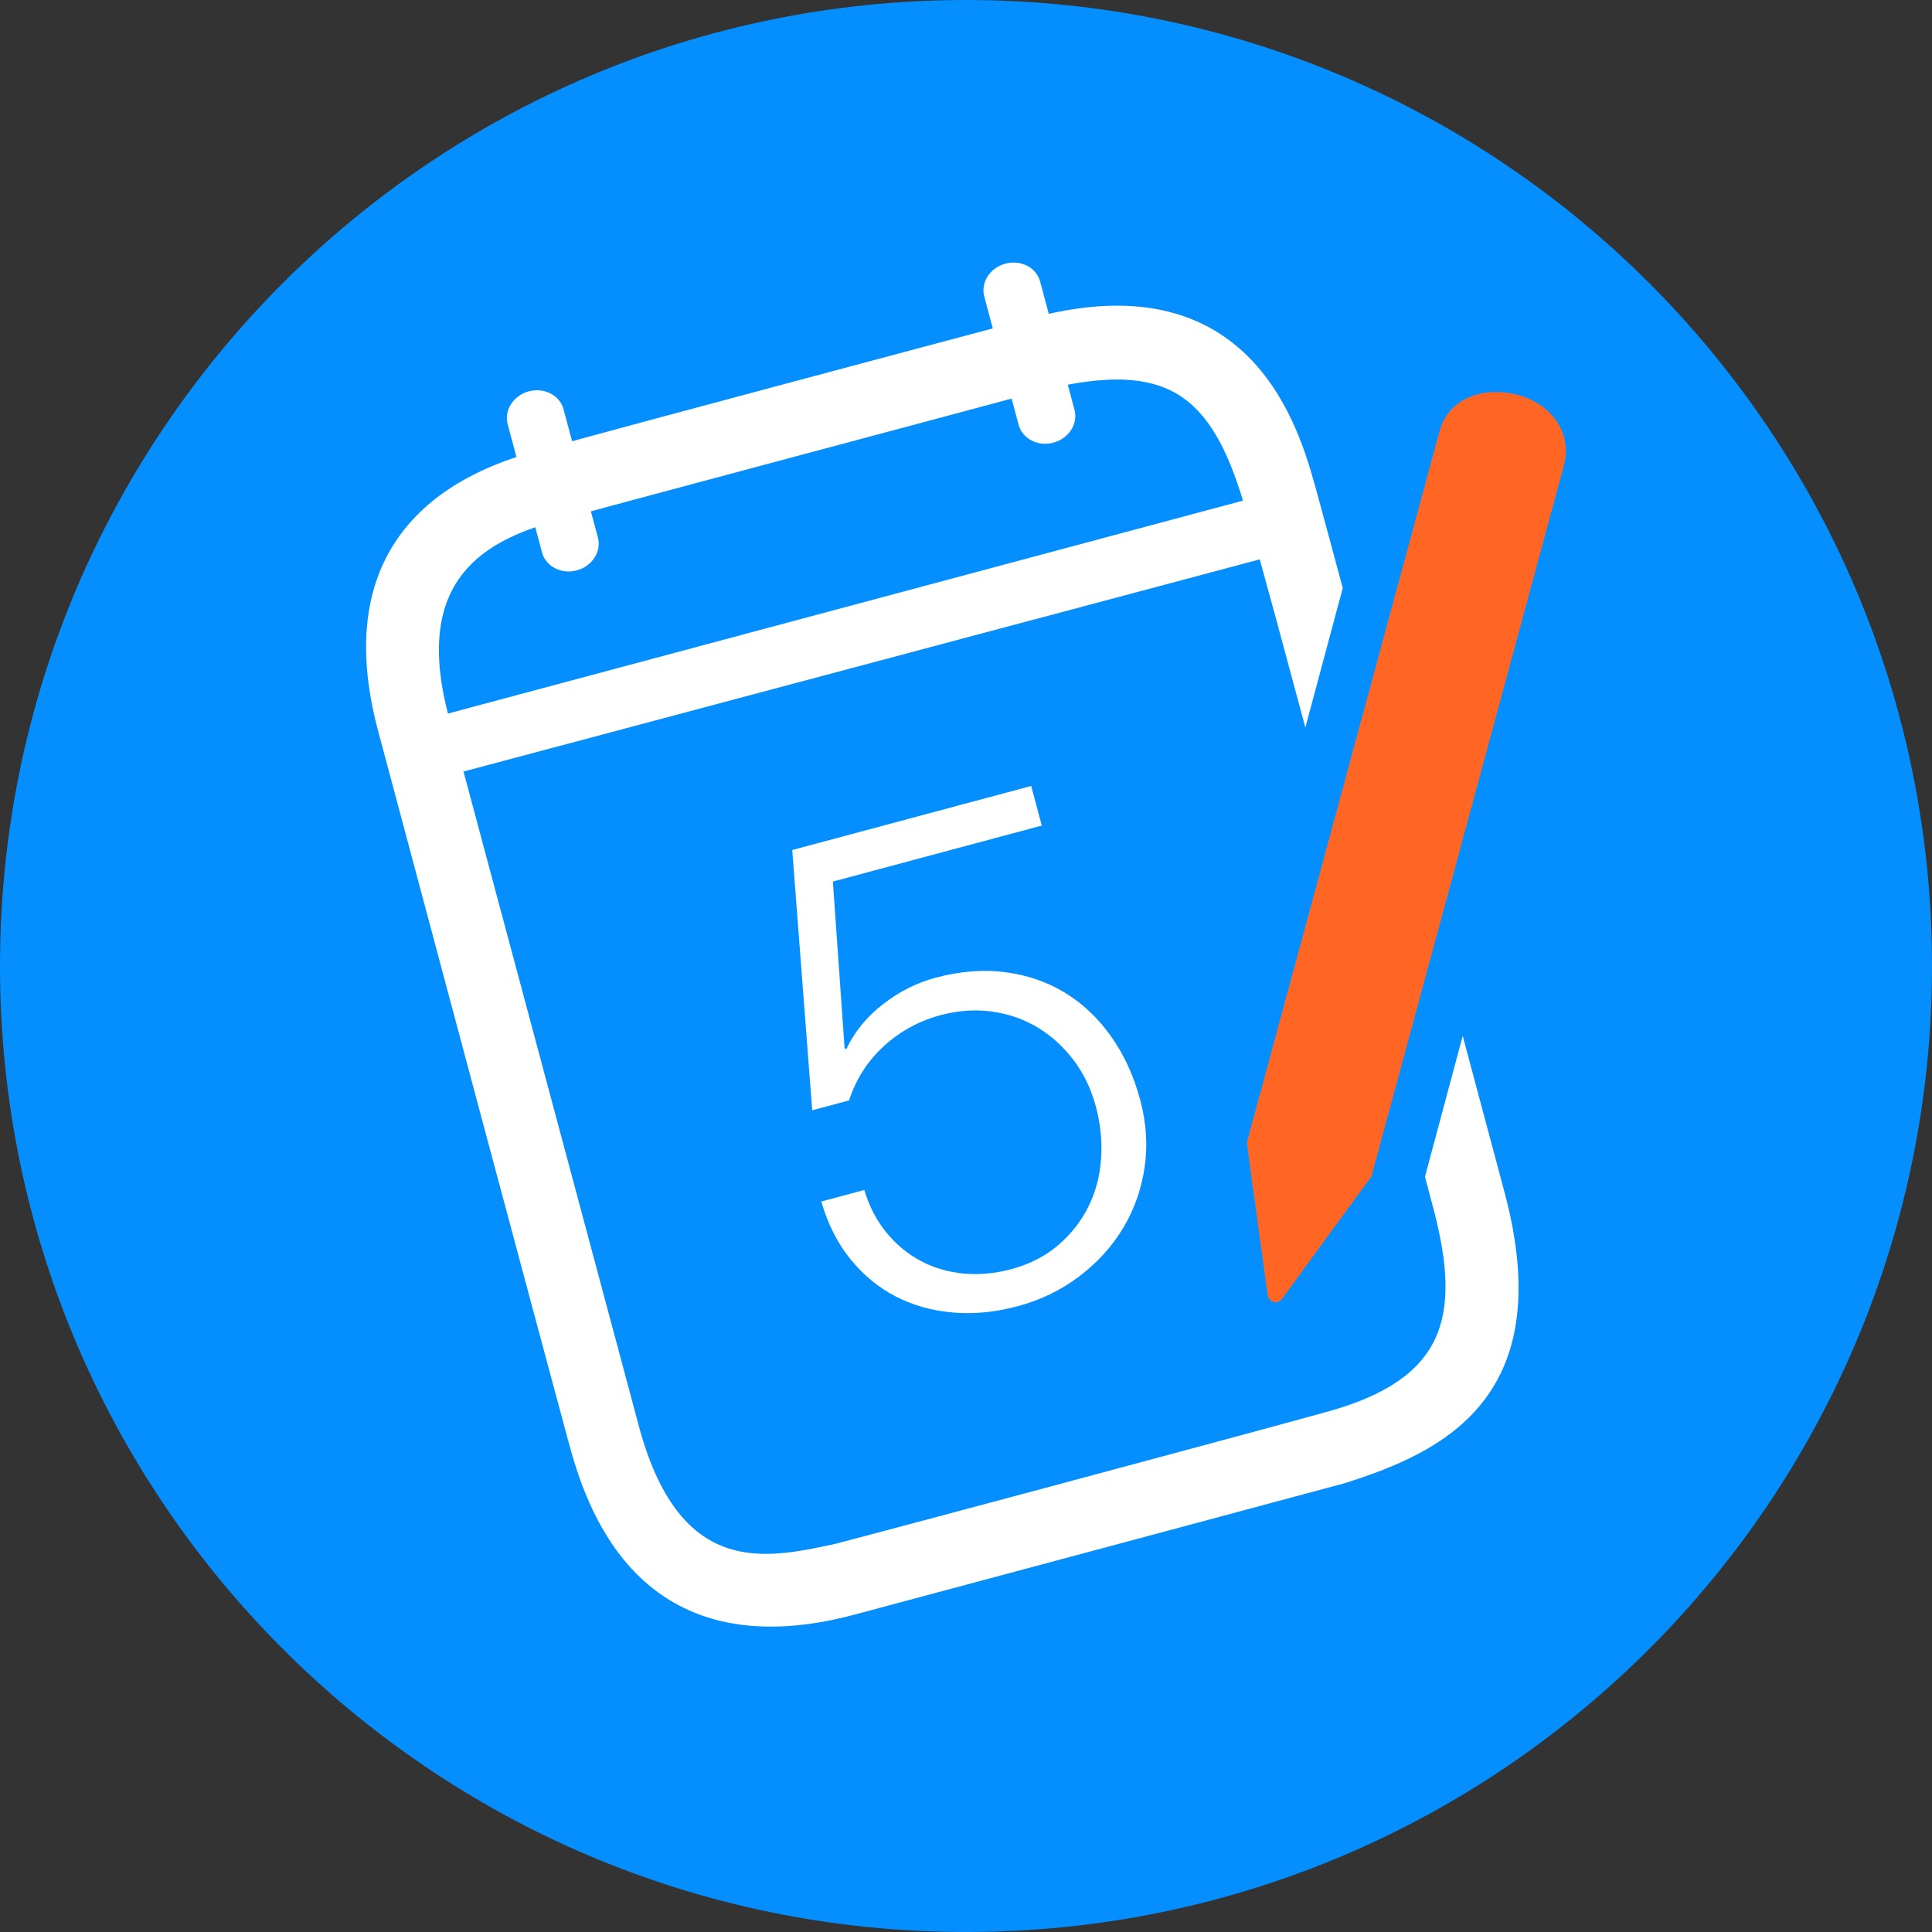 <?xml version="1.0" encoding="UTF-8"?>
<!DOCTYPE svg PUBLIC "-//W3C//DTD SVG 1.1//EN" "http://www.w3.org/Graphics/SVG/1.1/DTD/svg11.dtd">
<svg version="1.1" xmlns="http://www.w3.org/2000/svg" xmlns:xlink="http://www.w3.org/1999/xlink" x="0" y="0" width="82" height="82" viewBox="0, 0, 82, 82">
  <rect x="0" y="0" width="82" height="82" fill="#333333" stroke="none"/>
  <g id="Background">
    <rect x="0" y="0" width="82" height="82" fill="#000000" fill-opacity="0"/>
  </g>
  <g id="Calendar">
    <path d="M41,82 C18.356,82 0,63.644 0,41 C0,18.356 18.356,0 41,0 C63.644,0 82,18.356 82,41 C82,63.644 63.644,82 41,82 z" fill="#058FFE"/>
    <g>
      <path d="M33.021,16.373 C41.376,14.14 37.742,15.11 43.922,13.464 C53.184,11.037 55.151,18.28 55.821,20.639 C56.218,22.077 56.603,23.519 56.99,24.959 L55.403,30.878 C54.539,27.695 53.705,24.504 52.783,21.336 C51.388,16.681 49.49,15.334 44.455,16.51 C39.627,17.811 25.383,21.604 23.554,22.117 C20.667,22.941 17.53,24.517 19.005,30.254 C20.469,35.729 24.633,51.269 27.075,60.378 C28.8,67.012 32.497,66.155 35.401,65.539 C37.952,64.877 53.121,60.812 56.355,59.912 C61.315,58.533 62.035,55.918 60.862,51.384 L60.48,49.944 L62.082,43.964 C62.674,46.178 63.266,48.391 63.857,50.605 C66.212,59.41 61.091,61.684 57.054,62.957 C54.867,63.549 44.405,66.351 36.386,68.498 C26.981,71.075 24.827,63.756 24.134,61.214 C23.441,58.674 17.642,37.005 16.067,31.091 C13.567,21.886 20.616,19.759 22.711,19.158 C26.142,18.211 29.583,17.295 33.021,16.373 z" fill="#FFFFFF"/>
      <path d="M64.355,16.745 C65.823,17.103 66.745,18.376 66.385,19.723 C66.025,21.071 58.206,49.934 58.206,49.934 L58.206,49.934 C56.947,51.652 55.689,53.371 54.437,55.096 C54.22,55.397 53.818,55.293 53.792,54.895 L52.917,48.501 C52.917,48.501 60.73,19.646 61.1,18.292 C61.469,16.938 62.887,16.389 64.355,16.745 z" fill="#FF6624" id="Pencil"/>
      <path d="M18.061,30.54 L54,20.915 L54.491,23.469 L18.721,33 z" fill="#FFFFFF"/>
      <path d="M23.918,17.37 L25.377,22.814 C25.536,23.409 25.135,24.034 24.479,24.209 L24.479,24.209 C23.825,24.384 23.165,24.043 23.006,23.449 L21.547,18.005 C21.388,17.411 21.789,16.786 22.444,16.61 L22.444,16.61 C23.099,16.435 23.759,16.775 23.918,17.37 z" fill="#FFFFFF"/>
      <path d="M44.146,11.95 L45.605,17.393 C45.764,17.988 45.363,18.613 44.707,18.789 L44.707,18.789 C44.053,18.964 43.394,18.624 43.233,18.029 L41.775,12.586 C41.616,11.99 42.017,11.365 42.672,11.19 L42.672,11.19 C43.327,11.014 43.987,11.354 44.146,11.95 z" fill="#FFFFFF"/>
      <path d="M36.684,50.507 Q36.992,51.542 37.616,52.307 Q38.24,53.071 39.074,53.516 Q39.907,53.96 40.895,54.053 Q41.882,54.145 42.926,53.866 Q44.085,53.555 44.906,52.854 Q45.728,52.152 46.192,51.22 Q46.657,50.288 46.733,49.181 Q46.809,48.073 46.514,46.972 Q46.211,45.842 45.563,44.991 Q44.916,44.139 44.045,43.612 Q43.174,43.084 42.109,42.935 Q41.044,42.785 39.914,43.088 Q38.552,43.453 37.516,44.398 Q36.48,45.344 36.037,46.705 L34.473,47.124 L33.625,36.077 L43.767,33.359 L44.217,35.04 L35.35,37.416 L35.847,44.488 L35.921,44.531 Q36.434,43.43 37.475,42.623 Q38.517,41.816 39.705,41.498 Q41.27,41.079 42.67,41.263 Q44.07,41.446 45.203,42.137 Q46.335,42.827 47.158,43.989 Q47.982,45.15 48.394,46.686 Q48.79,48.164 48.577,49.572 Q48.364,50.98 47.652,52.149 Q46.941,53.318 45.791,54.185 Q44.641,55.052 43.192,55.44 Q41.772,55.821 40.453,55.708 Q39.134,55.596 38.037,55.036 Q36.94,54.476 36.107,53.457 Q35.275,52.437 34.858,50.996 z" fill="#FFFFFF"/>
    </g>
  </g>
</svg>
